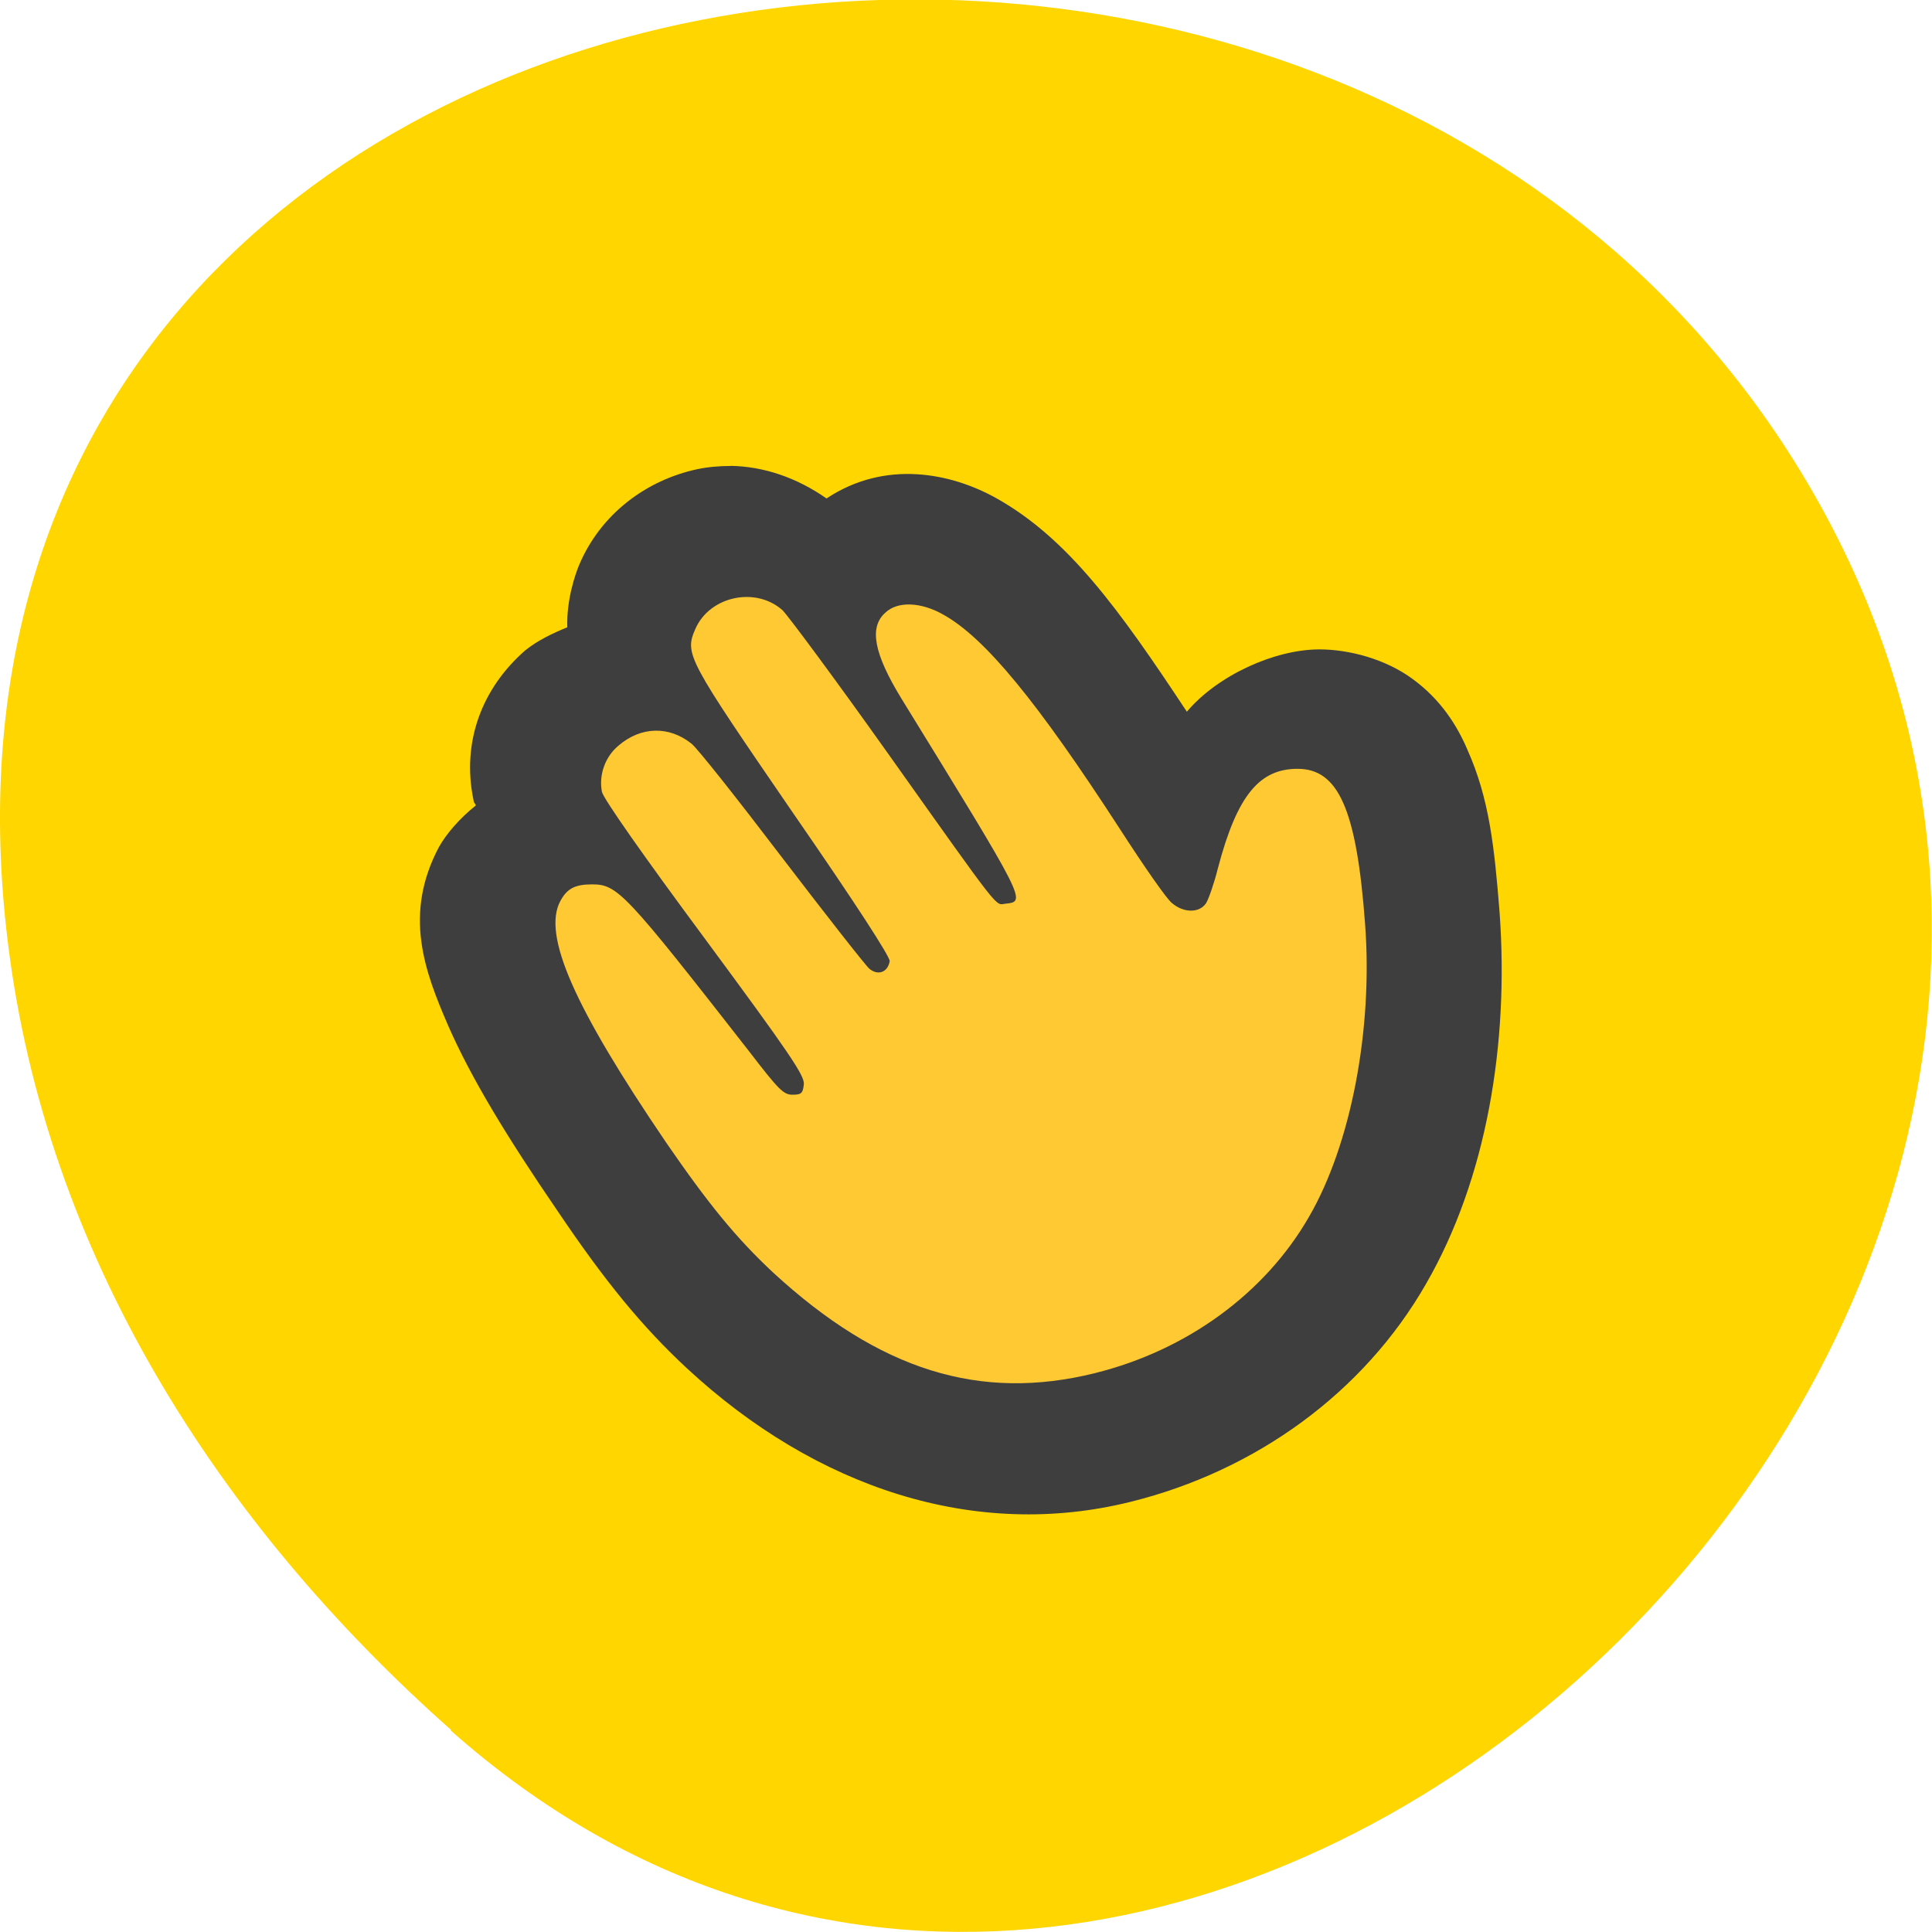 <svg xmlns="http://www.w3.org/2000/svg" viewBox="0 0 16 16"><path d="m 3.734 14.332 c 5.953 5.277 15.11 -3.047 11.41 -10.02 c -3.746 -7.05 -16.14 -5.168 -15.08 3.484 c 0.313 2.574 1.73 4.809 3.672 6.531" fill="#ffd600"/><path d="m 6.05 3.859 c -0.094 0 -0.188 0.008 -0.277 0.027 c -0.418 0.09 -0.797 0.367 -0.977 0.793 c -0.031 0.074 -0.105 0.285 -0.098 0.516 c -0.125 0.051 -0.246 0.109 -0.348 0.191 c -0.359 0.313 -0.527 0.758 -0.43 1.234 c 0.008 0.047 0.012 0.02 0.02 0.051 c -0.137 0.109 -0.246 0.238 -0.305 0.344 c -0.297 0.559 -0.117 1.031 0.074 1.473 c 0.191 0.438 0.488 0.926 0.91 1.543 c 0.387 0.574 0.695 0.953 1.07 1.301 c 1.07 0.992 2.387 1.426 3.676 1.105 c 1.039 -0.258 1.93 -0.906 2.445 -1.805 c 0.5 -0.867 0.688 -1.984 0.609 -3.074 c -0.043 -0.547 -0.086 -0.945 -0.266 -1.348 c -0.086 -0.203 -0.223 -0.418 -0.453 -0.586 c -0.227 -0.168 -0.531 -0.246 -0.773 -0.246 c -0.371 0 -0.844 0.215 -1.098 0.516 c -0.563 -0.852 -0.984 -1.434 -1.574 -1.766 c -0.375 -0.211 -0.922 -0.324 -1.41 0 c -0.246 -0.172 -0.52 -0.266 -0.797 -0.27" fill="#3e3e3e"/><path d="m 9.07 11.371 c 0.758 -0.188 1.406 -0.66 1.77 -1.293 c 0.348 -0.598 0.531 -1.555 0.465 -2.426 c -0.07 -0.953 -0.223 -1.285 -0.559 -1.285 c -0.313 0 -0.5 0.215 -0.66 0.824 c -0.031 0.125 -0.078 0.258 -0.098 0.289 c -0.055 0.082 -0.184 0.082 -0.281 0 c -0.043 -0.031 -0.238 -0.313 -0.434 -0.617 c -0.684 -1.055 -1.117 -1.582 -1.461 -1.773 c -0.184 -0.105 -0.379 -0.113 -0.48 -0.016 c -0.137 0.121 -0.094 0.34 0.133 0.711 c 1.039 1.688 1.035 1.68 0.863 1.699 c -0.09 0.008 -0.016 0.105 -0.984 -1.258 c -0.422 -0.594 -0.813 -1.121 -0.863 -1.172 c -0.223 -0.199 -0.605 -0.117 -0.723 0.156 c -0.09 0.207 -0.066 0.246 0.805 1.516 c 0.527 0.762 0.809 1.199 0.805 1.234 c -0.016 0.094 -0.098 0.121 -0.168 0.063 c -0.035 -0.031 -0.359 -0.445 -0.727 -0.926 c -0.363 -0.477 -0.699 -0.902 -0.746 -0.938 c -0.184 -0.148 -0.418 -0.145 -0.605 0.016 c -0.113 0.094 -0.164 0.246 -0.137 0.383 c 0.012 0.055 0.328 0.508 0.852 1.215 c 0.707 0.957 0.828 1.137 0.82 1.207 c -0.008 0.074 -0.02 0.086 -0.094 0.086 c -0.074 0 -0.113 -0.039 -0.359 -0.359 c -1.027 -1.316 -1.09 -1.383 -1.301 -1.383 c -0.141 0 -0.207 0.035 -0.262 0.137 c -0.152 0.281 0.113 0.879 0.875 2 c 0.352 0.512 0.582 0.793 0.887 1.078 c 0.879 0.809 1.711 1.07 2.668 0.832" fill="#ffc934"/></svg>